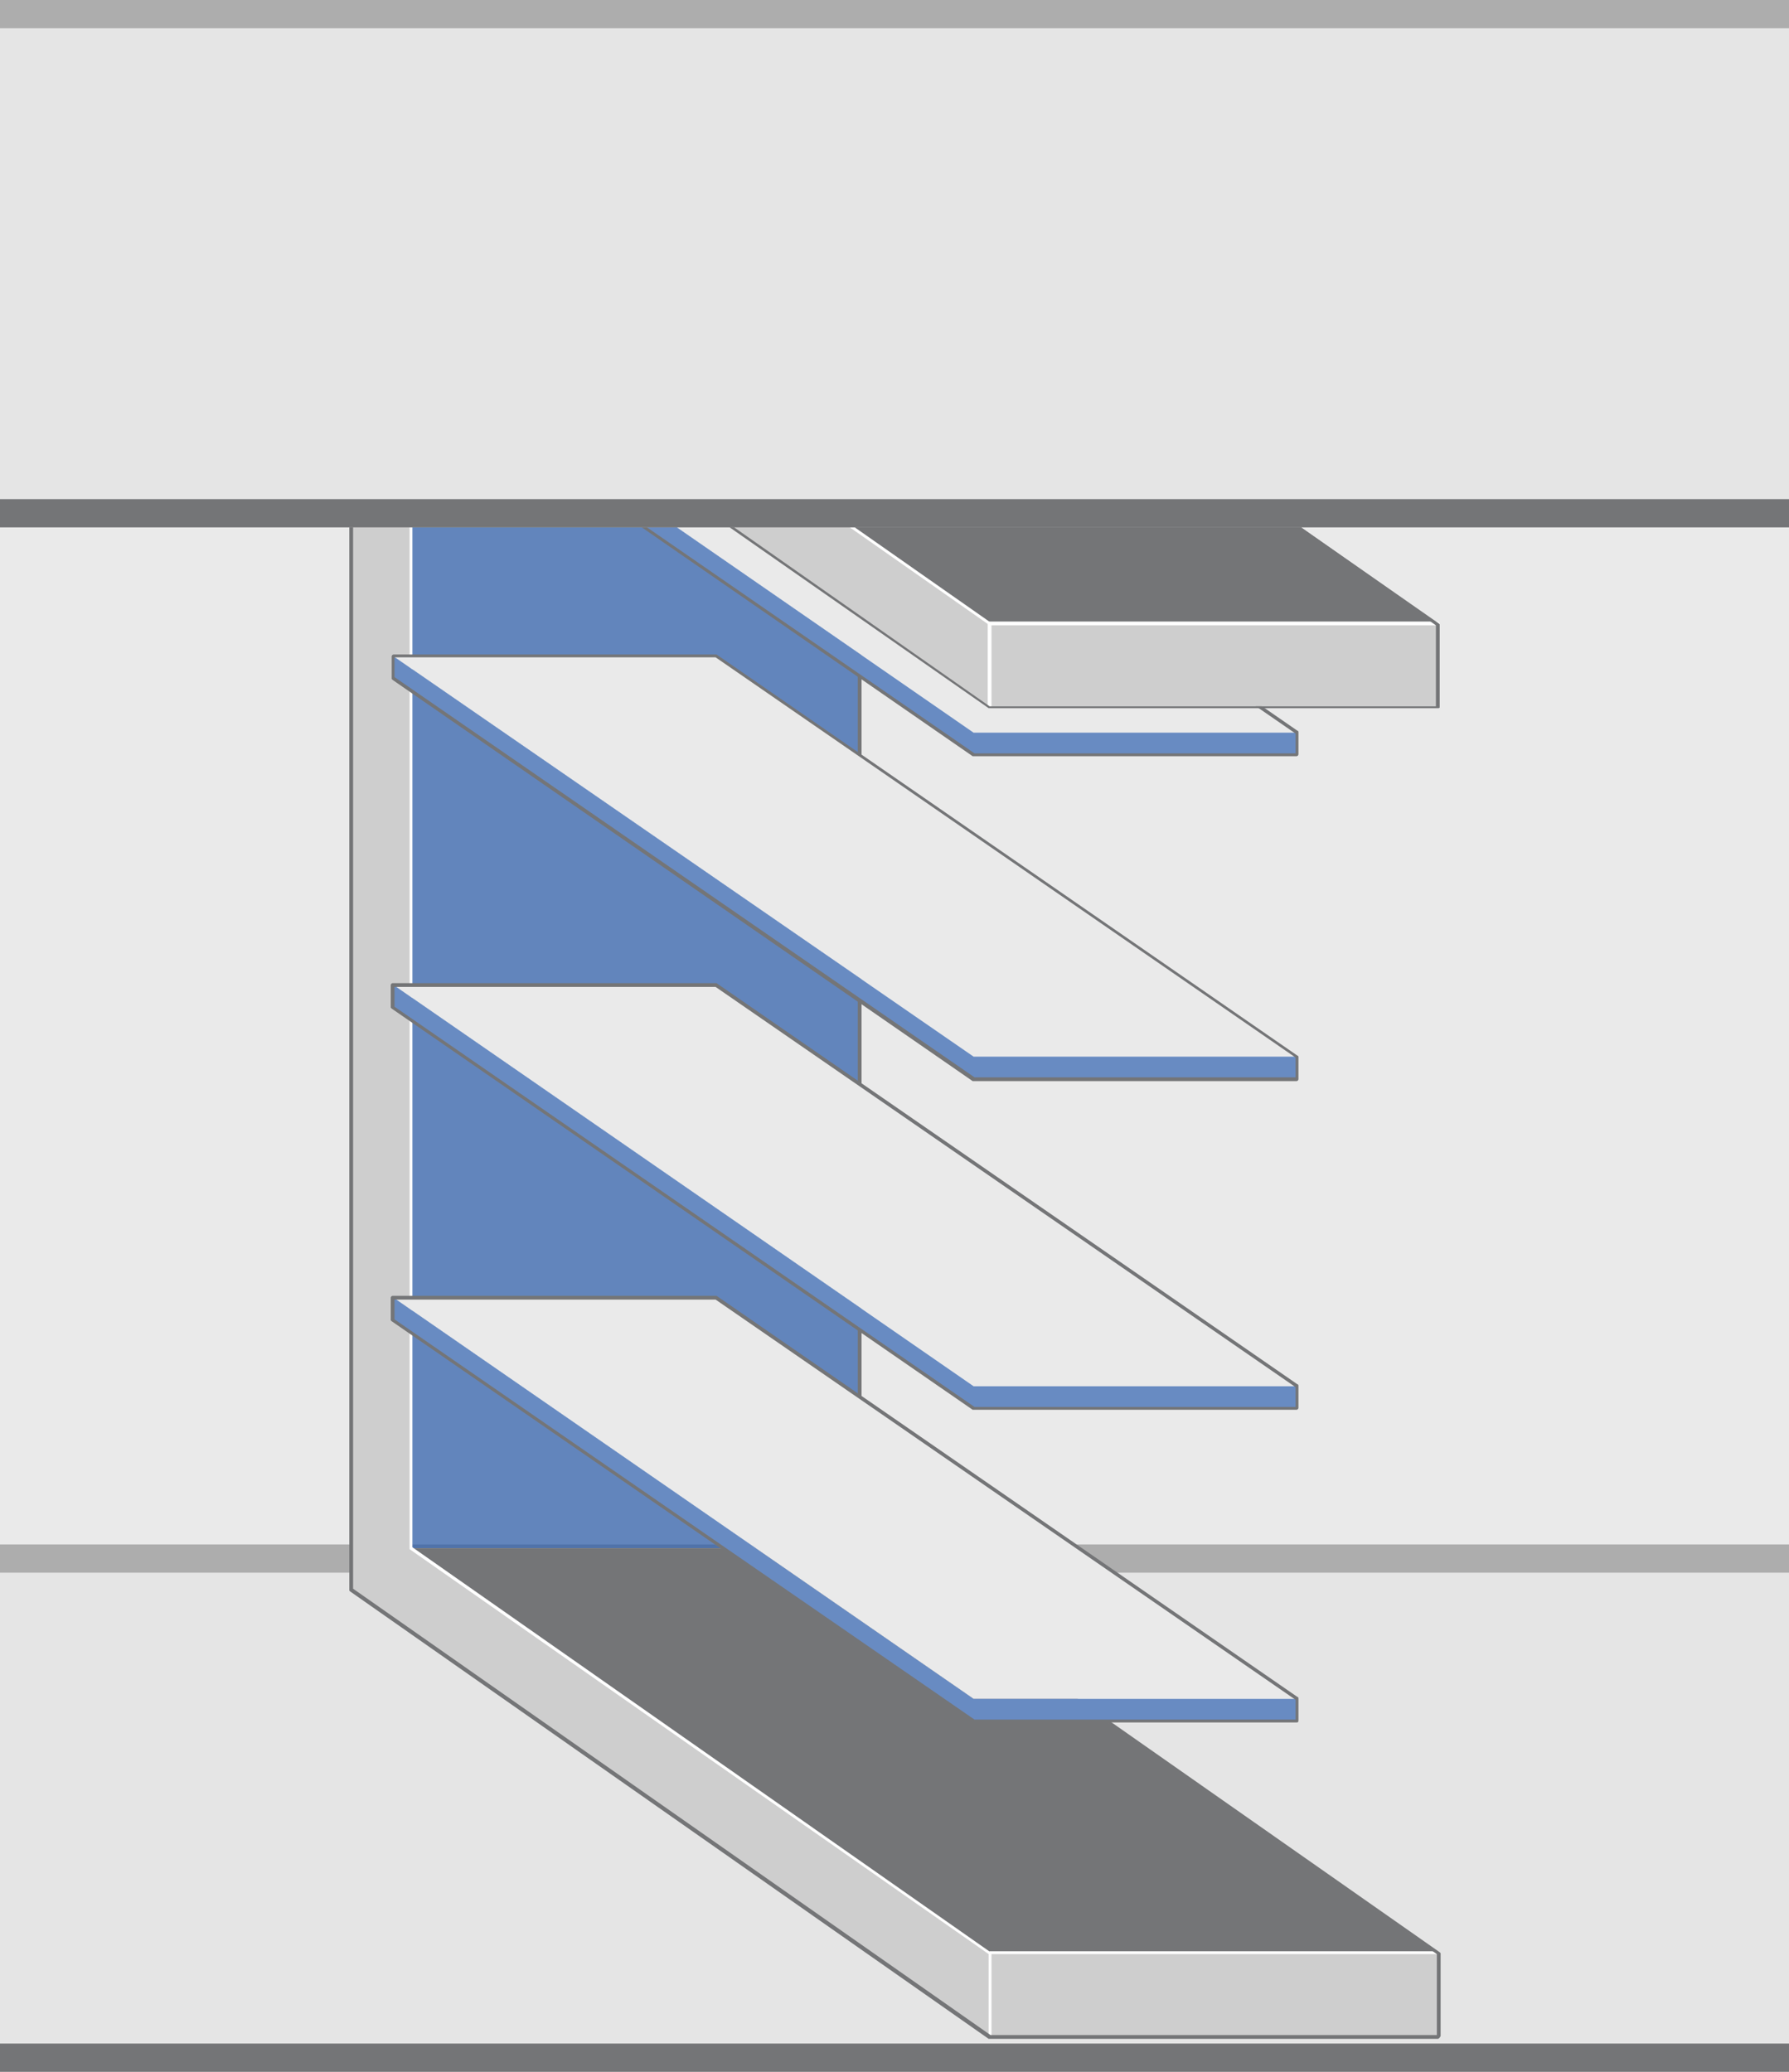 <svg version="1.1" id="图层_1" xmlns="http://www.w3.org/2000/svg" x="0" y="0" width="190" height="220" xml:space="preserve"><style>.st0{fill:#eaeaea}.st1{fill:#e5e5e5}.st2{fill:#adadad}.st3{fill:#747577}.st4{opacity:.7;fill:#295ba9}.st5{fill:#cecece}.st6{fill:#fff}</style><path class="st0" d="M0 0v220h190V0H0z"/><path class="st1" d="M0 164h190v56H0z"/><path class="st2" d="M0 164h190v3H0z"/><path class="st3" d="M0 217h190v3H0z"/><path class="st4" d="M43.6 53.5h47.6v112.3H43.6z"/><path class="st5" d="M37.3 53.5h6.4v115.3h-6.4z"/><path class="st5" d="M43.6 164.4h47.6v8.8H43.6z"/><path class="st3" d="M91.2 164.4H43.6l61.5 43.1h47.6z"/><path class="st5" d="M105.1 207.5h47.6v8.8h-47.6zm0 0v8.8l-67.8-47.5h12.6z"/><path class="st6" d="M105.3 216.2h-.3v-8.7l-61.5-43V53.6h.3v110.7l61.4 43 .1.1z"/><path class="st6" d="M105.1 207.2h47.6v.3h-47.6z"/><path class="st3" d="M152.7 216.5H105L37.2 169l-.1-.1V53.5c0-.1.1-.2.2-.2s.2.1.2.2v115.2l67.7 47.4h47.4v-8.6l-61.4-43-.1-.1V65.3c0-.1.1-.2.2-.2s.2.1.2.2v99l61.4 43 .1.1v8.8c-.1.2-.2.3-.3.3z"/><path class="st0" d="M137.7 180.4L76 137.8H41.8l61.6 42.6z"/><path class="st6" d="M103.4 180.4l-61.6-42.6v2.4l61.6 42.6h34.3v-2.4z"/><path class="st4" d="M103.4 180.4l-61.6-42.6v2.4l61.6 42.6h34.3v-2.4z"/><path class="st3" d="M137.7 182.9h-34.4l-61.7-42.6-.1-.1v-2.4c0-.1.1-.2.2-.2h34.4l61.7 42.6c.1 0 .1.1.1.2v2.3c0 .2-.1.2-.2.2zm-34.2-.3h34.1v-2.1L76 138H41.9v2.1l61.6 42.5z"/><path class="st0" d="M137.7 147.2L76 104.6H41.8l61.6 42.6z"/><path class="st6" d="M103.4 147.2l-61.6-42.6v2.4l61.6 42.5h34.3v-2.3z"/><path class="st4" d="M103.4 147.2l-61.6-42.6v2.4l61.6 42.5h34.3v-2.3z"/><path class="st3" d="M137.7 149.7h-34.4l-61.7-42.6-.1-.1v-2.4c0-.1.1-.2.2-.2h34.4l61.7 42.6c.1 0 .1.1.1.2v2.3c0 .1-.1.2-.2.2zm-34.2-.3h34.1v-2.1L76 104.8H41.9v2.1l61.6 42.5z"/><path class="st0" d="M137.7 112.2L76 69.7H41.8l61.6 42.5z"/><path class="st6" d="M103.4 112.2L41.8 69.7V72l61.6 42.6h34.3v-2.4z"/><path class="st4" d="M103.4 112.2L41.8 69.7V72l61.6 42.6h34.3v-2.4z"/><path class="st3" d="M137.7 114.8h-34.4L41.7 72.2l-.1-.1v-2.4c0-.1.1-.2.2-.2h34.3l61.7 42.6c.1 0 .1.1.1.2v2.3c0 .1-.1.2-.2.2zm-34.2-.4h34.1v-2.1L76 69.8H41.9v2.1l61.6 42.5z"/><path class="st0" d="M137.7 77.8L76 35.2H41.8l61.6 42.6z"/><path class="st6" d="M103.4 77.8L41.8 35.2v2.4l61.6 42.5h34.3v-2.3z"/><path class="st4" d="M103.4 77.8L41.8 35.2v2.4l61.6 42.5h34.3v-2.3z"/><path class="st3" d="M137.7 80.3h-34.4L41.7 37.7l-.1-.1v-2.4c0-.1.1-.2.2-.2h34.3l61.7 42.6c.1 0 .1.1.1.2v2.3c0 .1-.1.2-.2.2zm-34.2-.3h34.1v-2.1L76 35.4H41.9v2.1L103.5 80z"/><path class="st5" d="M105.1 66.2h47.6V75h-47.6z"/><path class="st3" d="M87 53.5l18.1 12.7h47.6l-18.1-12.7z"/><path class="st5" d="M74.3 53.5l30.8 21.6v-8.9L87 53.5z"/><path class="st6" d="M105.1 75.2c-.1 0-.2-.1-.2-.2v-8.8c0-.1.1-.2.2-.2h47.6c.1 0 .2.1.2.2s-.1.2-.2.2h-47.4V75c0 .2-.1.2-.2.2z"/><path transform="rotate(-55 96.038 59.88)" class="st6" d="M95.9 48.8h.3V71h-.3z"/><path class="st3" d="M152.7 75.2H105L74.2 53.7c-.1-.1-.1-.2 0-.2.1-.1.2-.1.2 0L105.1 75h47.4v-8.6l-18.1-12.7c-.1-.1-.1-.2 0-.2.1-.1.2-.1.2 0l18.2 12.7.1.1v8.8c0 .1-.1.1-.2.1z"/><g><path class="st1" d="M0 0h190v56H0z"/><path class="st2" d="M0 0h190v3H0z"/><path class="st3" d="M0 53h190v3H0z"/></g></svg>